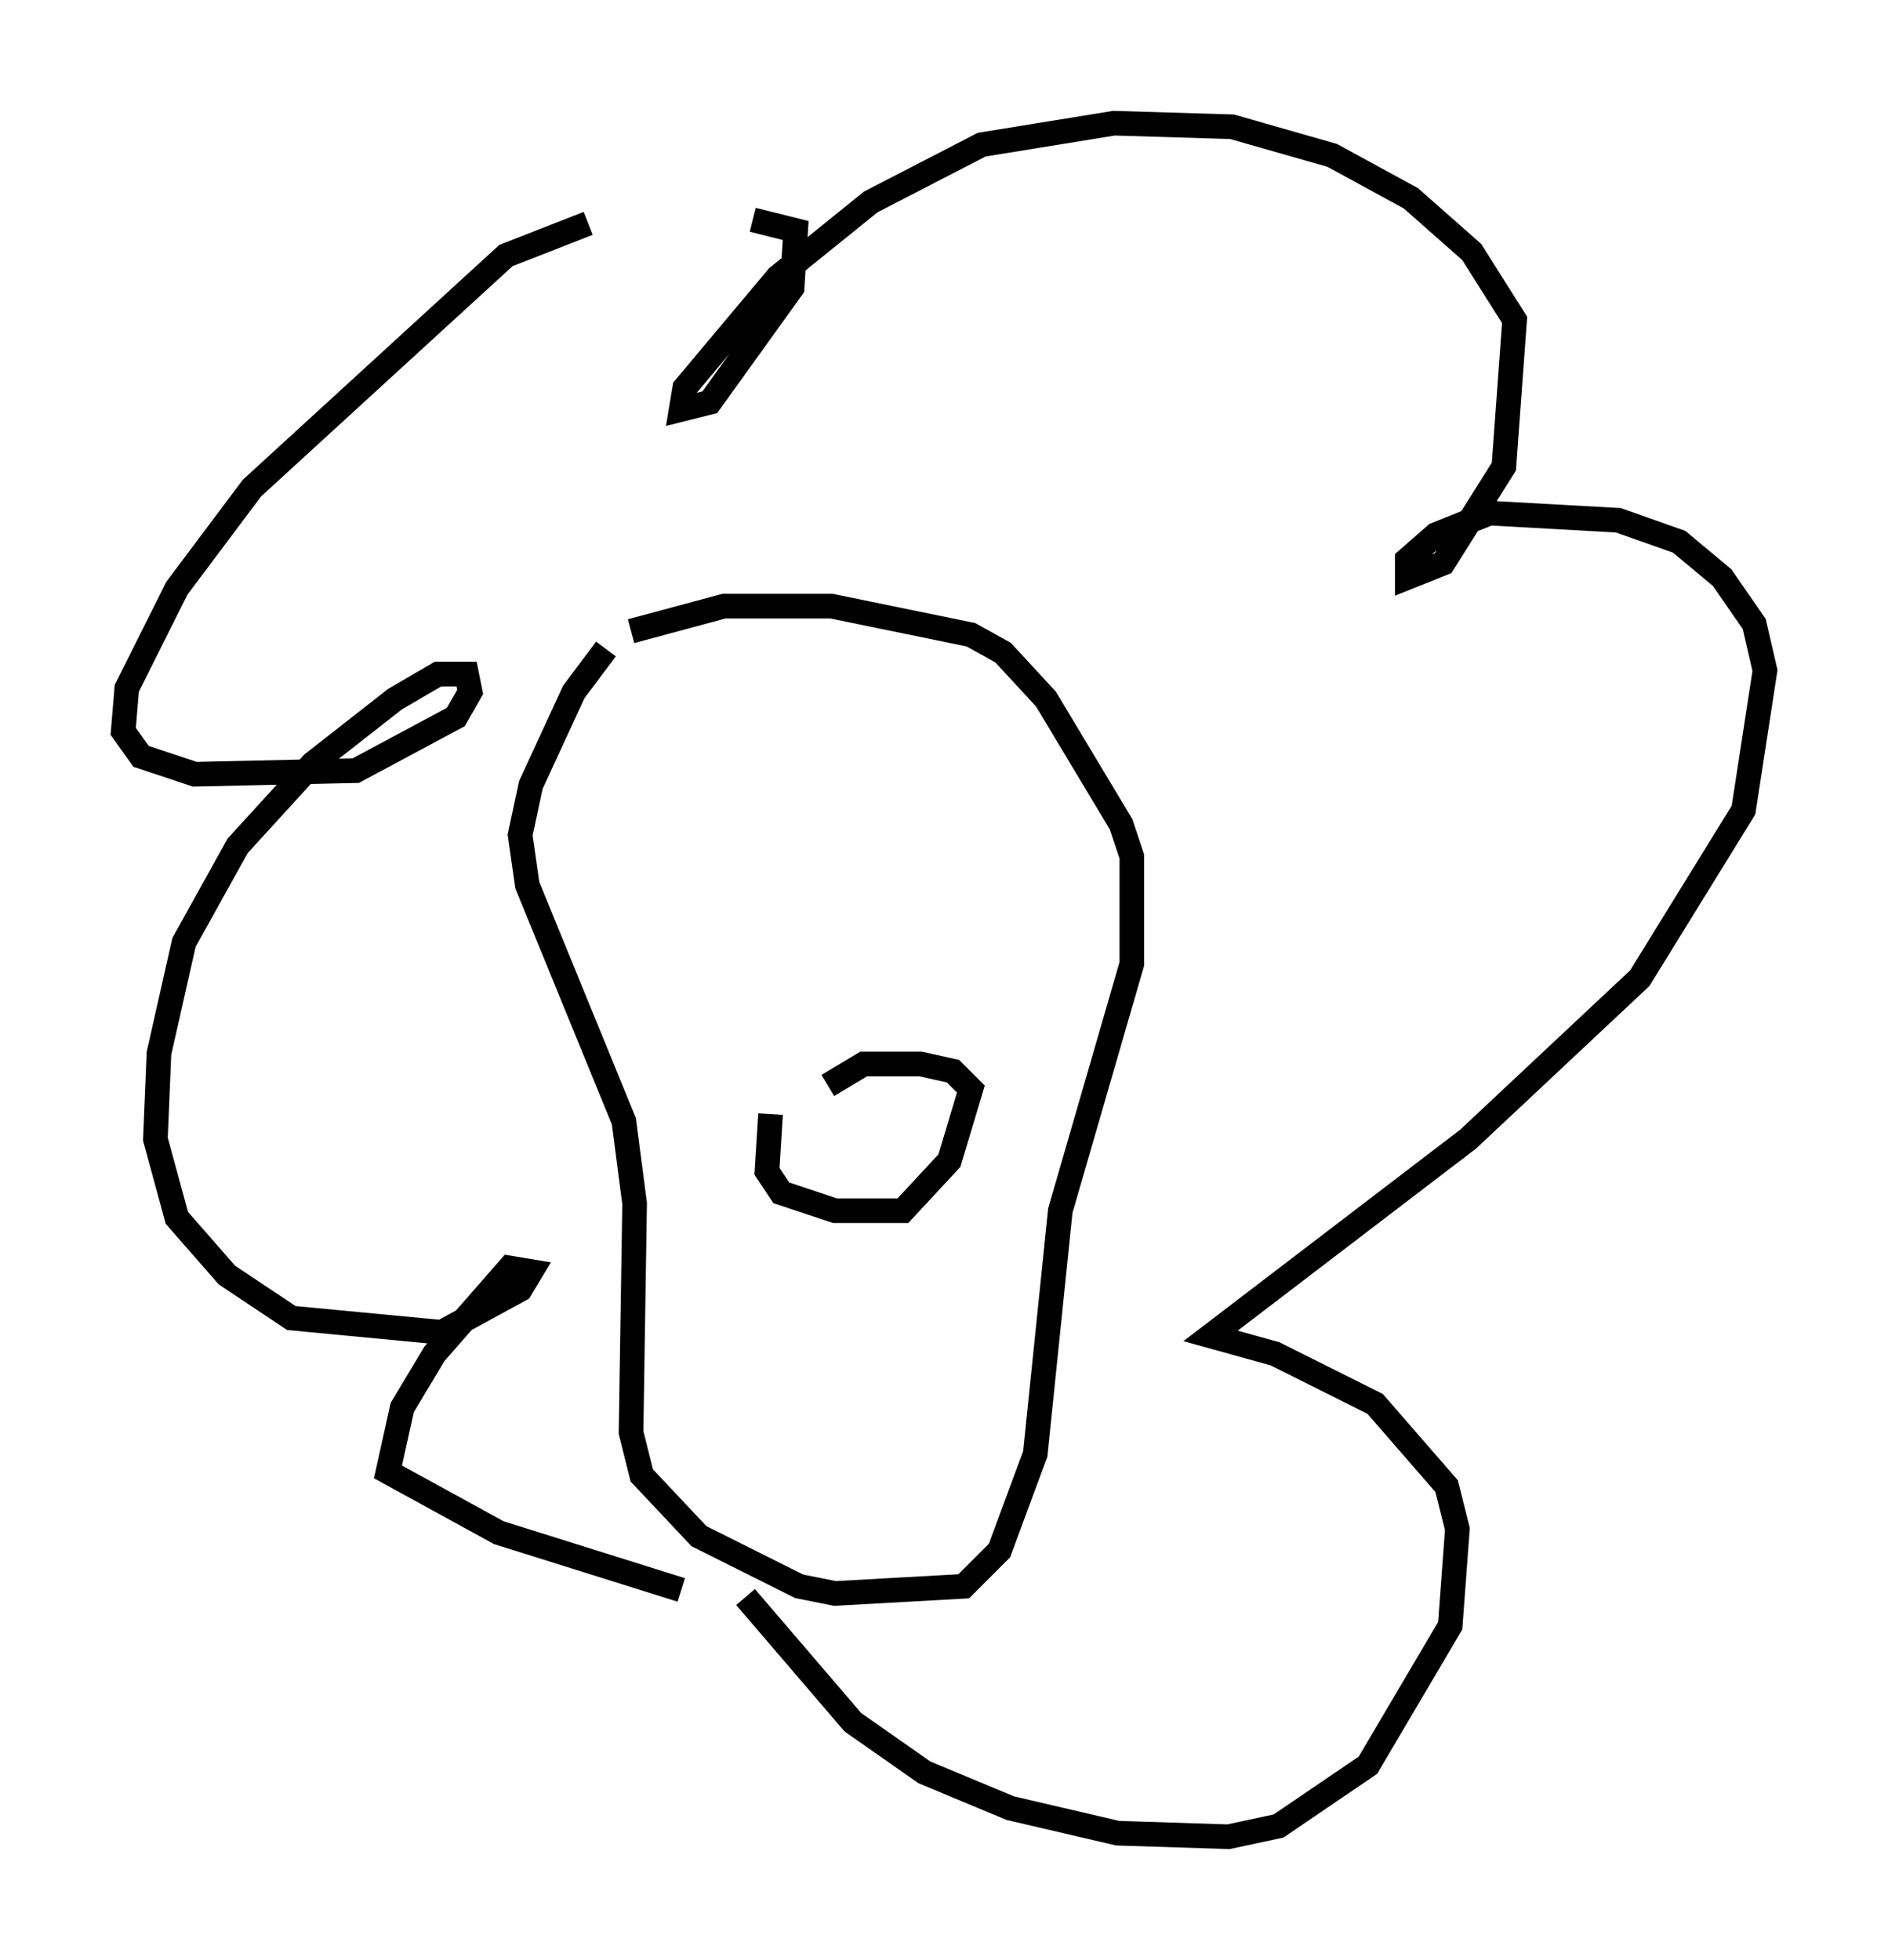 <?xml version="1.0" encoding="utf-8" ?>
<svg baseProfile="full" height="79.575" version="1.1" width="76.67" xmlns="http://www.w3.org/2000/svg" xmlns:ev="http://www.w3.org/2001/xml-events" xmlns:xlink="http://www.w3.org/1999/xlink"><defs /><rect fill="white" height="79.575" width="76.67" x="0" y="0" /><path d="M26.061, 25.48 m-1.453, 0.872 l-1.307, 1.743 -1.743, 3.777 l-0.436, 2.034 0.291, 2.034 l3.922, 9.587 0.436, 3.341 l-0.145, 9.296 0.436, 1.743 l2.324, 2.469 4.067, 2.034 l1.453, 0.291 5.229, -0.291 l1.453, -1.453 1.453, -3.922 l1.017, -9.877 2.905, -10.022 l0.0, -4.358 -0.436, -1.307 l-3.05, -5.084 -1.743, -1.888 l-1.307, -0.726 -5.665, -1.162 l-4.358, 0.0 -3.777, 1.017 m5.665, 19.609 l-0.145, 2.324 0.581, 0.872 l2.179, 0.726 2.76, 0.0 l1.888, -2.034 0.872, -2.905 l-0.726, -0.726 -1.307, -0.291 l-2.324, 0.0 -1.453, 0.872 m-3.341, 20.771 l4.358, 5.084 2.905, 2.034 l3.486, 1.453 4.358, 1.017 l4.503, 0.145 2.034, -0.436 l3.631, -2.469 3.341, -5.665 l0.291, -3.922 -0.436, -1.743 l-2.905, -3.341 -4.067, -2.034 l-2.615, -0.726 10.458, -7.989 l6.972, -6.536 4.212, -6.827 l0.872, -5.665 -0.436, -1.888 l-1.307, -1.888 -1.743, -1.453 l-2.469, -0.872 -5.229, -0.291 l-2.179, 0.872 -1.162, 1.017 l0.0, 0.726 1.453, -0.581 l2.469, -3.922 0.436, -5.955 l-1.743, -2.76 -2.469, -2.179 l-3.196, -1.743 -4.067, -1.162 l-4.793, -0.145 -5.374, 0.872 l-4.503, 2.324 -3.777, 3.05 l-3.777, 4.503 -0.145, 0.872 l1.162, -0.291 3.341, -4.648 l0.145, -2.324 -1.743, -0.436 m-6.682, 0.145 l-3.341, 1.307 -10.313, 9.441 l-3.05, 4.067 -2.034, 4.067 l-0.145, 1.743 0.726, 1.017 l2.179, 0.726 6.536, -0.145 l4.067, -2.179 0.581, -1.017 l-0.145, -0.726 -1.162, 0.0 l-1.743, 1.017 -3.341, 2.615 l-3.05, 3.341 -2.179, 3.922 l-1.017, 4.503 -0.145, 3.486 l0.872, 3.196 2.034, 2.324 l2.615, 1.743 6.101, 0.581 l3.196, -1.743 0.436, -0.726 l-0.872, -0.145 -3.05, 3.486 l-1.307, 2.179 -0.581, 2.615 l4.503, 2.469 7.408, 2.324 " fill="none" stroke="black" stroke-width="1" /></svg>